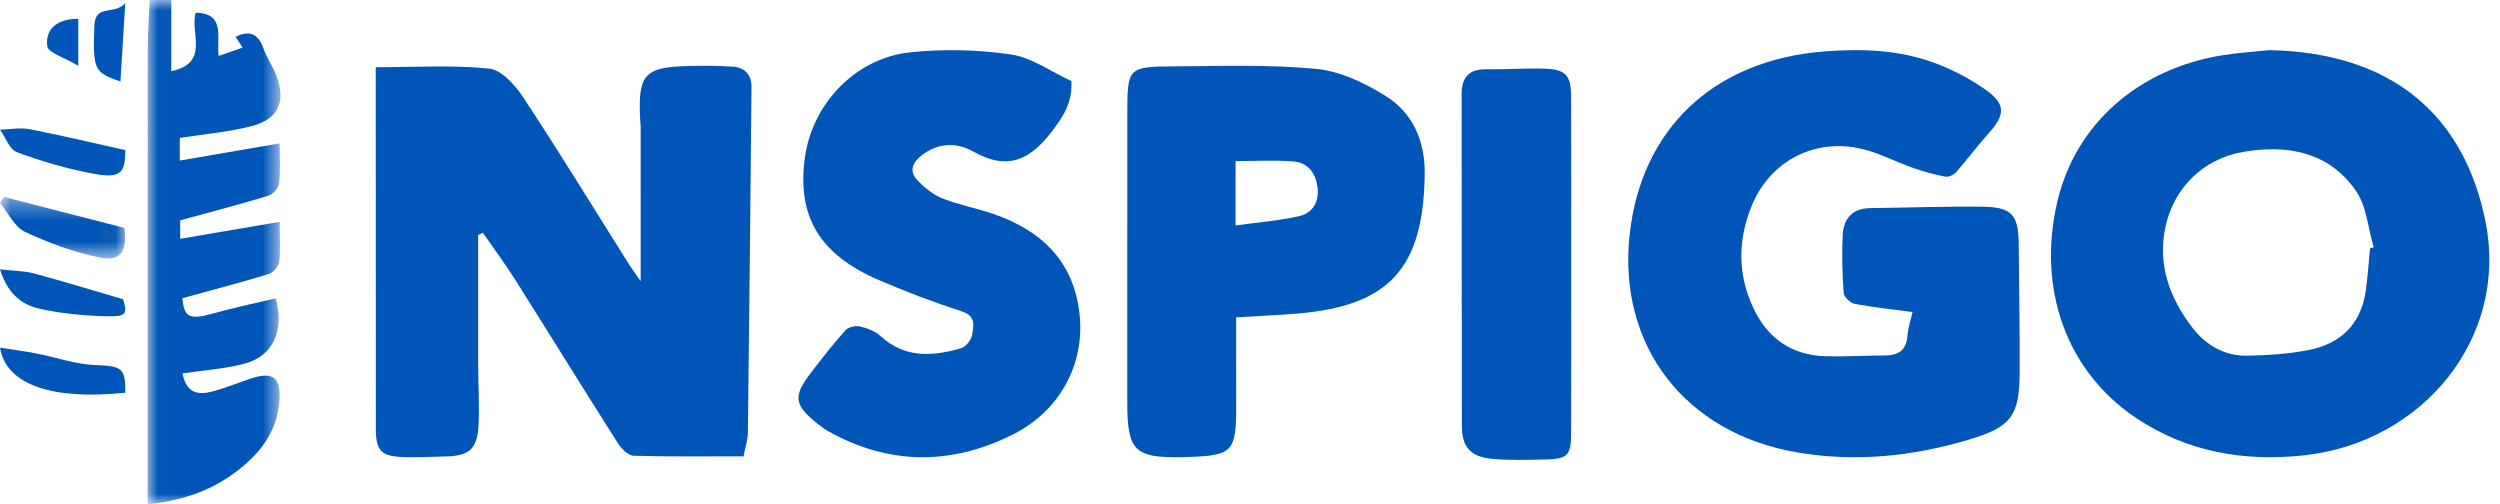<svg width="119" height="24" viewBox="0 0 119 24" fill="none" xmlns="http://www.w3.org/2000/svg">
<mask id="mask0_1518:169" style="mask-type:alpha" maskUnits="userSpaceOnUse" x="7" y="0" width="7" height="24">
<path fill-rule="evenodd" clip-rule="evenodd" d="M7.028 0H13.35V24H7.028V0Z" fill="white"/>
</mask>
<g mask="url(#mask0_1518:169)">
<path fill-rule="evenodd" clip-rule="evenodd" d="M8.154 0V3.385C10.017 3.001 9.021 1.53 9.319 0.604C10.743 0.636 10.302 1.767 10.407 2.663C10.806 2.525 11.142 2.408 11.547 2.268C11.404 2.048 11.31 1.903 11.214 1.755C11.892 1.413 12.293 1.619 12.54 2.301C12.696 2.732 12.965 3.12 13.134 3.547C13.633 4.808 13.275 5.666 11.974 6.004C10.879 6.289 9.735 6.379 8.558 6.564V7.643C10.126 7.373 11.651 7.111 13.309 6.825C13.309 7.493 13.354 8.119 13.285 8.732C13.261 8.948 12.993 9.249 12.778 9.314C11.428 9.725 10.062 10.08 8.577 10.488V11.368C10.13 11.103 11.671 10.84 13.31 10.561C13.31 11.263 13.357 11.869 13.288 12.461C13.263 12.679 13.002 12.982 12.789 13.045C11.443 13.455 10.08 13.809 8.682 14.192C8.758 15.085 9.012 15.235 10.073 14.939C11.083 14.657 12.111 14.442 13.124 14.199C13.556 15.754 12.986 16.956 11.631 17.312C10.674 17.563 9.669 17.627 8.686 17.775C8.837 18.543 9.24 18.849 10.039 18.651C10.701 18.487 11.337 18.212 11.989 18.003C13.005 17.678 13.376 17.98 13.3 19.068C13.222 20.192 12.717 21.115 11.922 21.874C10.588 23.148 8.988 23.808 7.028 24V22.918C7.028 16.068 7.026 9.217 7.033 2.367C7.033 1.578 7.092 0.789 7.124 0H8.154Z" fill="#0055B8"/>
</g>
<path fill-rule="evenodd" clip-rule="evenodd" d="M30.496 13.388C30.496 10.805 30.496 8.425 30.495 6.047C30.495 5.932 30.478 5.818 30.472 5.704C30.363 3.529 30.664 3.191 32.812 3.142C33.505 3.126 34.199 3.126 34.889 3.174C35.46 3.214 35.776 3.567 35.772 4.148C35.72 9.622 35.667 15.097 35.6 20.571C35.597 20.932 35.474 21.291 35.394 21.72C33.62 21.72 31.89 21.745 30.164 21.693C29.907 21.686 29.584 21.366 29.419 21.109C27.77 18.515 26.157 15.899 24.514 13.301C24.035 12.543 23.497 11.82 22.987 11.081C22.911 11.115 22.835 11.149 22.76 11.183C22.76 13.263 22.756 15.343 22.761 17.423C22.763 18.369 22.828 19.318 22.777 20.26C22.714 21.385 22.324 21.705 21.194 21.728C20.53 21.741 19.865 21.78 19.202 21.756C18.136 21.719 17.891 21.463 17.89 20.393C17.884 15.344 17.886 10.296 17.886 5.247V3.2C19.735 3.2 21.524 3.084 23.282 3.266C23.873 3.326 24.524 4.054 24.905 4.632C26.629 7.248 28.263 9.92 29.932 12.569C30.079 12.802 30.243 13.023 30.496 13.388Z" fill="#0055B8"/>
<path fill-rule="evenodd" clip-rule="evenodd" d="M112.813 11.831L112.987 11.765C112.716 10.855 112.652 9.807 112.13 9.064C110.849 7.234 108.881 6.86 106.746 7.236C104.846 7.571 103.45 8.976 103.069 10.829C102.701 12.608 103.269 14.163 104.332 15.564C104.966 16.399 105.85 16.947 106.95 16.93C107.939 16.913 108.944 16.849 109.911 16.657C111.437 16.354 112.382 15.411 112.605 13.872C112.703 13.195 112.746 12.511 112.813 11.831ZM108.017 2.387C113.808 2.495 117.319 5.44 118.325 10.631C119.381 16.08 115.34 21.064 109.662 21.675C106.795 21.983 104.106 21.51 101.697 19.908C98.373 17.698 96.953 13.764 97.93 9.594C98.794 5.907 101.792 3.255 105.837 2.622C106.557 2.51 107.29 2.465 108.017 2.387Z" fill="#0055B8"/>
<path fill-rule="evenodd" clip-rule="evenodd" d="M91.036 14.854C90.058 14.723 89.159 14.63 88.275 14.461C88.069 14.422 87.772 14.132 87.758 13.942C87.693 13.031 87.668 12.111 87.712 11.199C87.75 10.425 88.15 9.914 89.036 9.905C90.822 9.887 92.609 9.817 94.394 9.84C95.755 9.858 96.076 10.234 96.09 11.572C96.11 13.632 96.144 15.693 96.134 17.753C96.123 19.822 95.715 20.337 93.68 20.939C91.008 21.729 88.293 22.006 85.523 21.53C80.213 20.618 77.01 16.46 77.567 11.206C78.105 6.134 81.573 2.857 86.84 2.449C88.608 2.311 90.37 2.37 92.042 2.981C92.907 3.296 93.751 3.736 94.501 4.262C95.491 4.956 95.458 5.465 94.636 6.372C94.103 6.962 93.632 7.605 93.107 8.201C92.996 8.327 92.749 8.437 92.594 8.408C92.088 8.311 91.585 8.174 91.097 8.005C90.194 7.692 89.329 7.211 88.403 7.039C86.206 6.631 84.226 7.756 83.389 9.778C82.707 11.42 82.707 13.079 83.474 14.693C84.146 16.109 85.291 16.918 86.917 16.958C87.853 16.982 88.791 16.922 89.727 16.92C90.399 16.919 90.752 16.642 90.797 15.961C90.822 15.597 90.949 15.238 91.036 14.854Z" fill="#0055B8"/>
<path fill-rule="evenodd" clip-rule="evenodd" d="M58.813 10.731C59.882 10.582 60.883 10.508 61.852 10.285C62.489 10.139 62.806 9.599 62.712 8.899C62.622 8.231 62.246 7.741 61.589 7.687C60.676 7.612 59.754 7.668 58.813 7.668V10.731ZM58.841 15.104C58.841 16.536 58.837 17.903 58.842 19.27C58.85 21.517 58.693 21.685 56.49 21.754C56.406 21.756 56.321 21.76 56.237 21.761C54.008 21.799 53.658 21.448 53.658 19.166C53.658 14.612 53.656 10.059 53.659 5.505C53.661 3.205 53.668 3.172 55.915 3.158C58.166 3.144 60.428 3.067 62.661 3.28C63.78 3.387 64.93 3.935 65.915 4.541C67.242 5.359 67.842 6.688 67.816 8.328C67.747 12.764 66.135 14.557 61.77 14.924C60.797 15.007 59.82 15.045 58.841 15.104Z" fill="#0055B8"/>
<path fill-rule="evenodd" clip-rule="evenodd" d="M50.998 3.86C51.056 4.902 50.586 5.59 50.021 6.318C48.987 7.653 47.909 8.113 46.333 7.215C45.567 6.778 44.645 6.773 43.85 7.411C43.415 7.76 43.276 8.166 43.661 8.571C44 8.928 44.416 9.267 44.864 9.447C45.649 9.759 46.494 9.911 47.296 10.187C49.556 10.969 51.106 12.418 51.386 14.944C51.646 17.303 50.471 19.539 48.242 20.666C45.295 22.156 42.314 22.154 39.393 20.509C39.221 20.412 39.061 20.288 38.907 20.164C37.788 19.268 37.736 18.862 38.621 17.715C39.144 17.038 39.669 16.36 40.239 15.725C40.377 15.57 40.716 15.491 40.926 15.539C41.276 15.618 41.659 15.759 41.919 15.998C43.078 17.068 44.4 16.962 45.746 16.578C45.975 16.512 46.244 16.167 46.279 15.918C46.339 15.513 46.467 15.045 45.802 14.83C44.459 14.395 43.133 13.889 41.835 13.331C39.004 12.114 37.93 10.296 38.312 7.504C38.662 4.947 40.709 2.771 43.315 2.492C44.9 2.322 46.545 2.363 48.123 2.593C49.108 2.736 50.017 3.408 50.998 3.86Z" fill="#0055B8"/>
<path fill-rule="evenodd" clip-rule="evenodd" d="M74.789 12.685C74.789 15.325 74.795 17.964 74.786 20.604C74.783 21.688 74.622 21.851 73.529 21.872C72.694 21.889 71.852 21.92 71.023 21.841C69.994 21.745 69.585 21.276 69.584 20.261C69.573 15.011 69.584 9.76 69.574 4.51C69.573 3.694 69.895 3.284 70.753 3.298C71.676 3.314 72.601 3.238 73.523 3.269C74.532 3.302 74.782 3.585 74.785 4.595C74.795 7.292 74.789 9.989 74.789 12.685Z" fill="#0055B8"/>
<path fill-rule="evenodd" clip-rule="evenodd" d="M5.961 7.146C5.978 8.225 5.733 8.502 4.495 8.277C3.242 8.049 2.004 7.688 0.822 7.251C0.444 7.112 0.268 6.543 0 6.171C0.47 6.159 0.963 6.063 1.409 6.15C2.9 6.439 4.377 6.793 5.961 7.146Z" fill="#0055B8"/>
<path fill-rule="evenodd" clip-rule="evenodd" d="M5.959 18.693C2.567 19.048 0.3 18.358 0 16.547C0.637 16.648 1.196 16.721 1.746 16.828C2.679 17.01 3.601 17.342 4.538 17.377C5.782 17.422 5.988 17.508 5.959 18.693Z" fill="#0055B8"/>
<path fill-rule="evenodd" clip-rule="evenodd" d="M0 12.821C0.644 12.894 1.147 12.89 1.609 13.014C2.989 13.384 4.352 13.803 5.858 14.244C6.068 14.946 6.031 15.077 5.061 15.054C3.991 15.029 2.901 14.922 1.864 14.691C0.98 14.493 0.337 13.913 0 12.821Z" fill="#0055B8"/>
<mask id="mask1_1518:169" style="mask-type:alpha" maskUnits="userSpaceOnUse" x="0" y="9" width="6" height="4">
<path fill-rule="evenodd" clip-rule="evenodd" d="M0 9.374H5.951V12.302H0V9.374Z" fill="white"/>
</mask>
<g mask="url(#mask1_1518:169)">
<path fill-rule="evenodd" clip-rule="evenodd" d="M0.189 9.374C2.089 9.862 3.99 10.35 5.92 10.847C6.058 11.984 5.756 12.47 4.708 12.251C3.504 11.999 2.314 11.563 1.187 11.033C0.702 10.805 0.39 10.138 -0 9.669C0.064 9.572 0.127 9.473 0.189 9.374Z" fill="#0055B8"/>
</g>
<path fill-rule="evenodd" clip-rule="evenodd" d="M5.733 3.878C4.458 3.452 4.427 3.289 4.49 1.256C4.524 0.151 5.418 0.755 5.962 0.152C5.878 1.53 5.809 2.645 5.733 3.878Z" fill="#0055B8"/>
<path fill-rule="evenodd" clip-rule="evenodd" d="M3.726 0.897V3.133C3.085 2.745 2.282 2.51 2.246 2.19C2.149 1.349 2.762 0.889 3.726 0.897Z" fill="#0055B8"/>
</svg>
